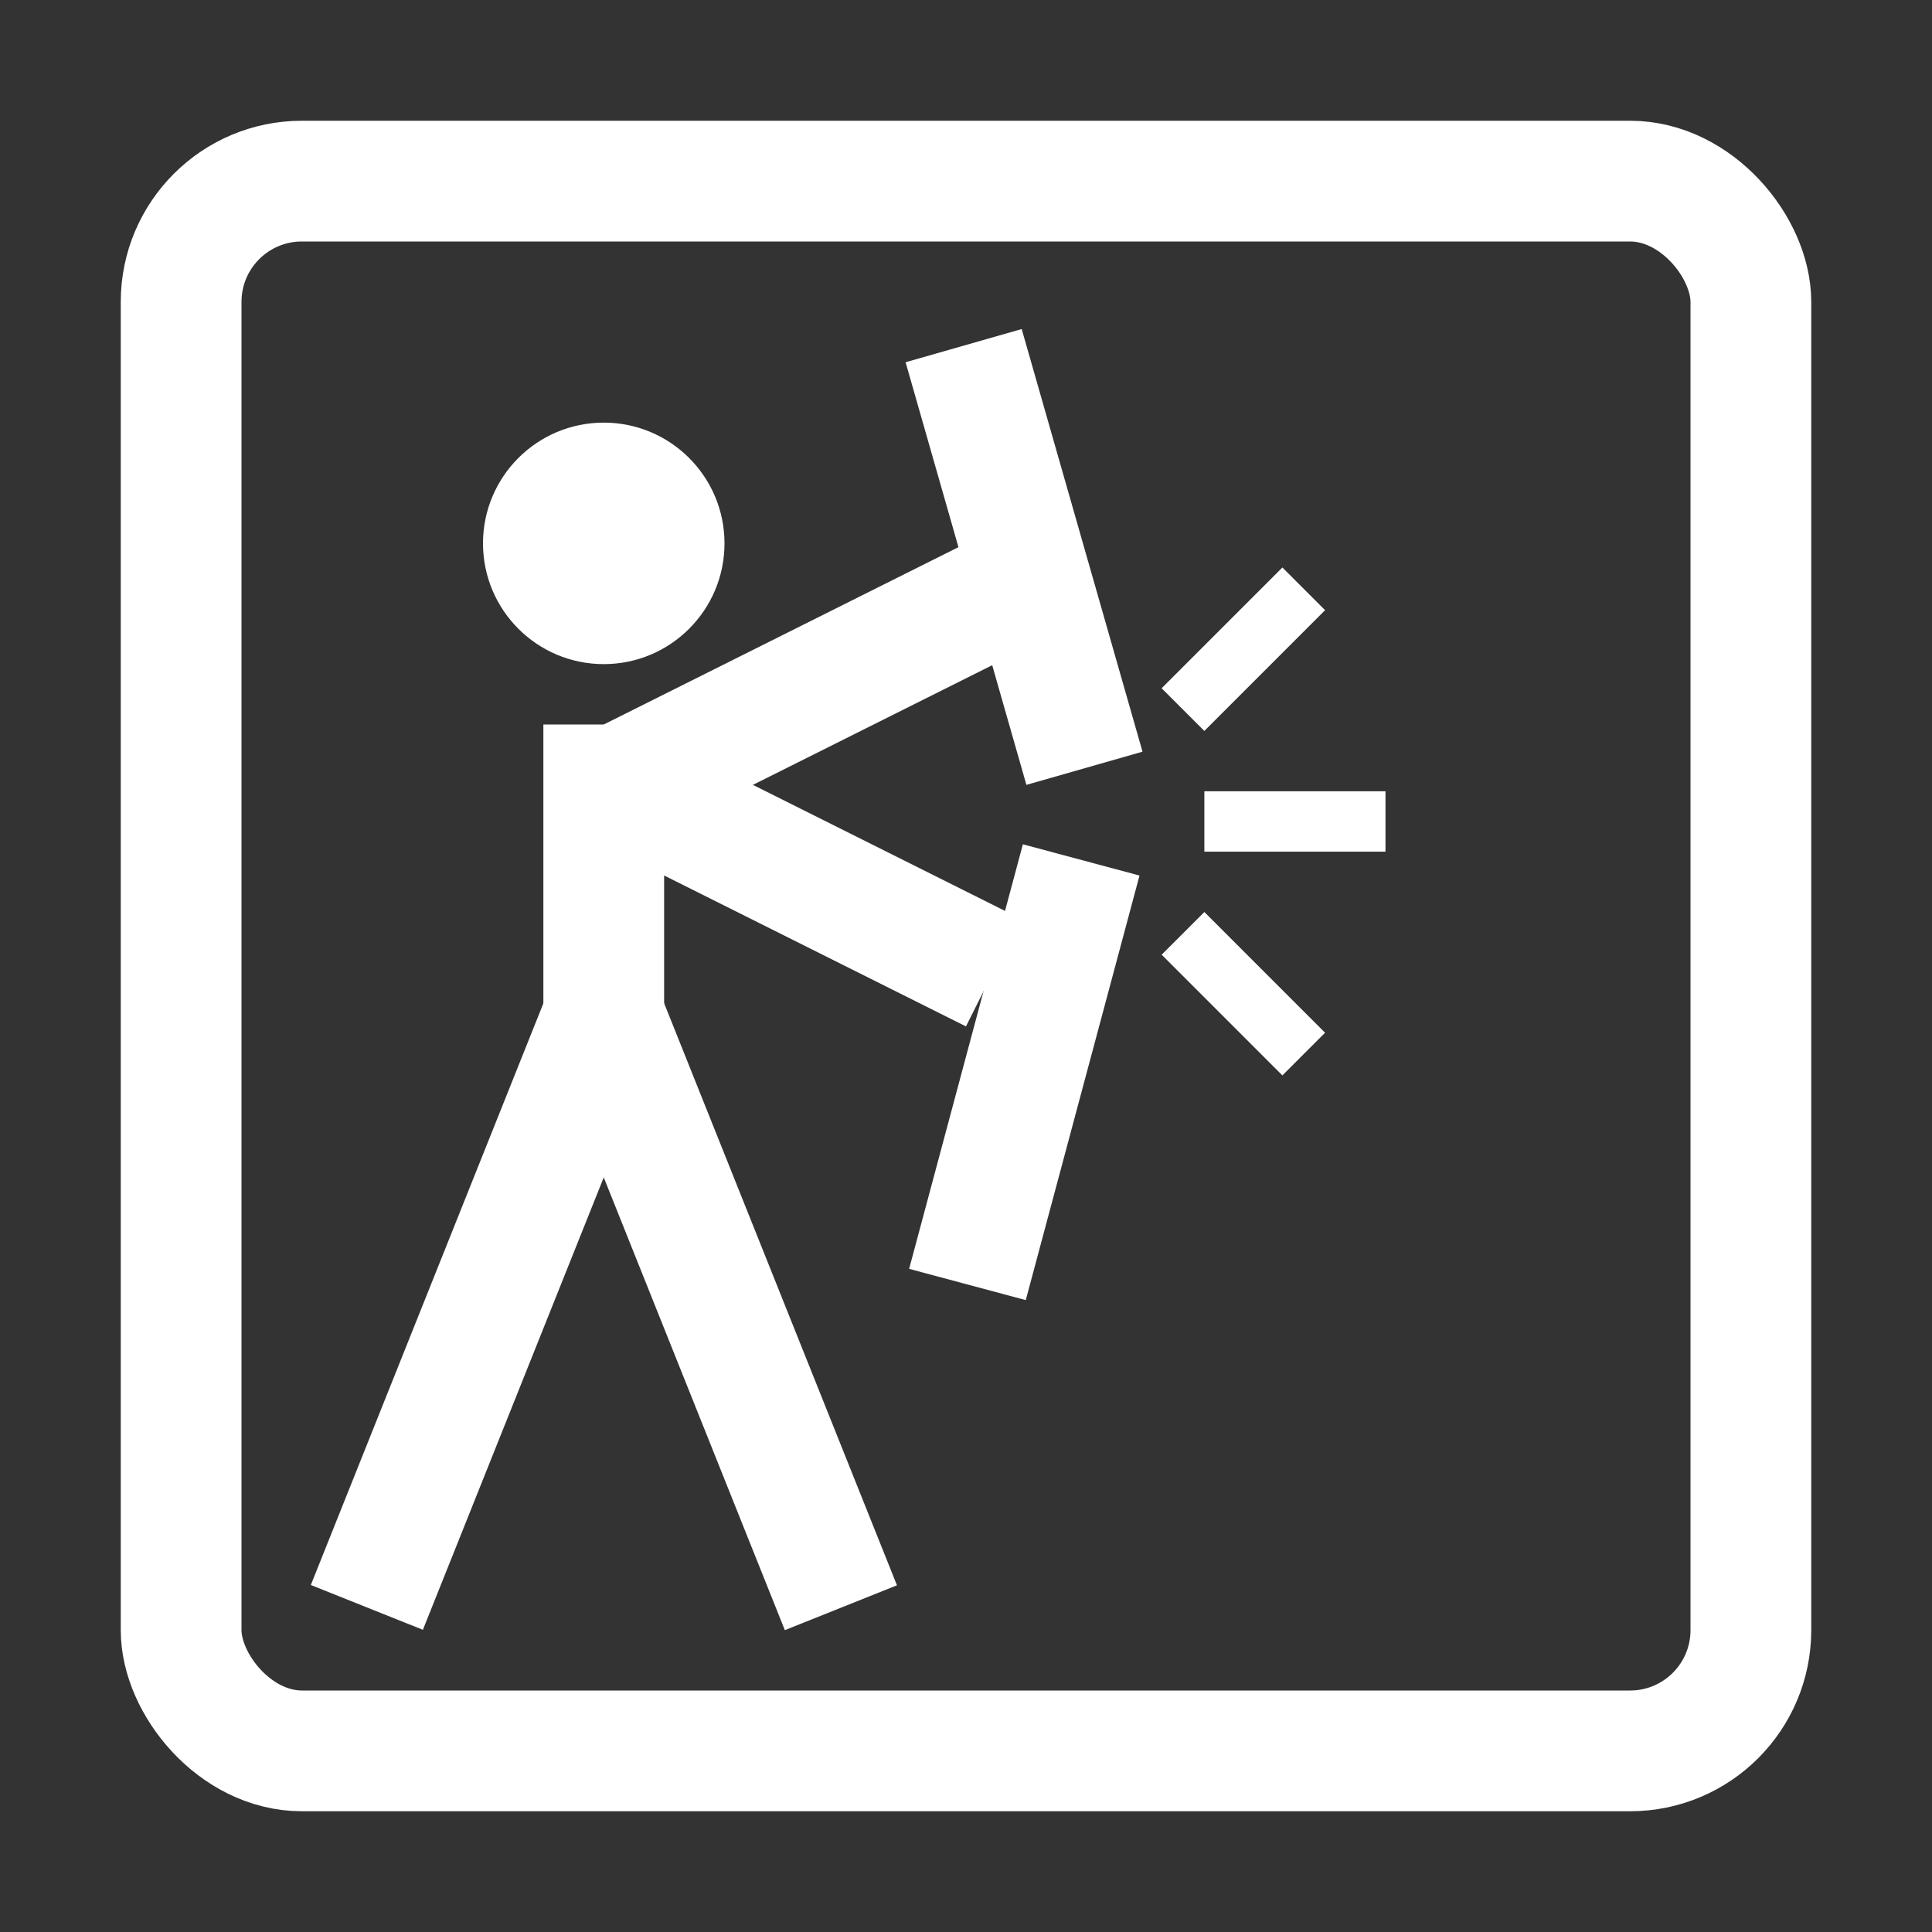 <svg width="32" height="32" viewBox="0 0 32 32" fill="none" xmlns="http://www.w3.org/2000/svg">
<rect x="0" y="0" width="32" height="32" fill="#333333" stroke="none"/>
<rect x="3" y="3" width="26" height="26" rx="2" stroke="white" stroke-width="2"/>
<circle cx="10" cy="9" r="2" fill="white"/>
<line x1="10" y1="12" x2="10" y2="18" stroke="white" stroke-width="2"/>
<line x1="9.928" y1="16.629" x2="13.928" y2="26.629" stroke="white" stroke-width="2"/>
<line x1="10.447" y1="13.106" x2="16.447" y2="16.106" stroke="white" stroke-width="2"/>
<line y1="-1" x2="6.708" y2="-1" transform="matrix(0.894 -0.447 -0.447 -0.894 10 12)" stroke="white" stroke-width="2"/>
<line y1="-1" x2="10.77" y2="-1" transform="matrix(-0.371 0.928 0.928 0.371 11 17)" stroke="white" stroke-width="2"/>
<line x1="19.594" y1="11.753" x2="21.594" y2="9.753" stroke="white"/>
<line y1="-0.5" x2="2.828" y2="-0.5" transform="matrix(0.707 0.707 0.707 -0.707 19.948 15.106)" stroke="white"/>
<line x1="19.948" y1="13.606" x2="22.948" y2="13.606" stroke="white"/>
<line x1="15.961" y1="5.725" x2="17.962" y2="12.725" stroke="white" stroke-width="2"/>
<line x1="17.908" y1="14.243" x2="16.024" y2="21.275" stroke="white" stroke-width="2"/>
</svg>
